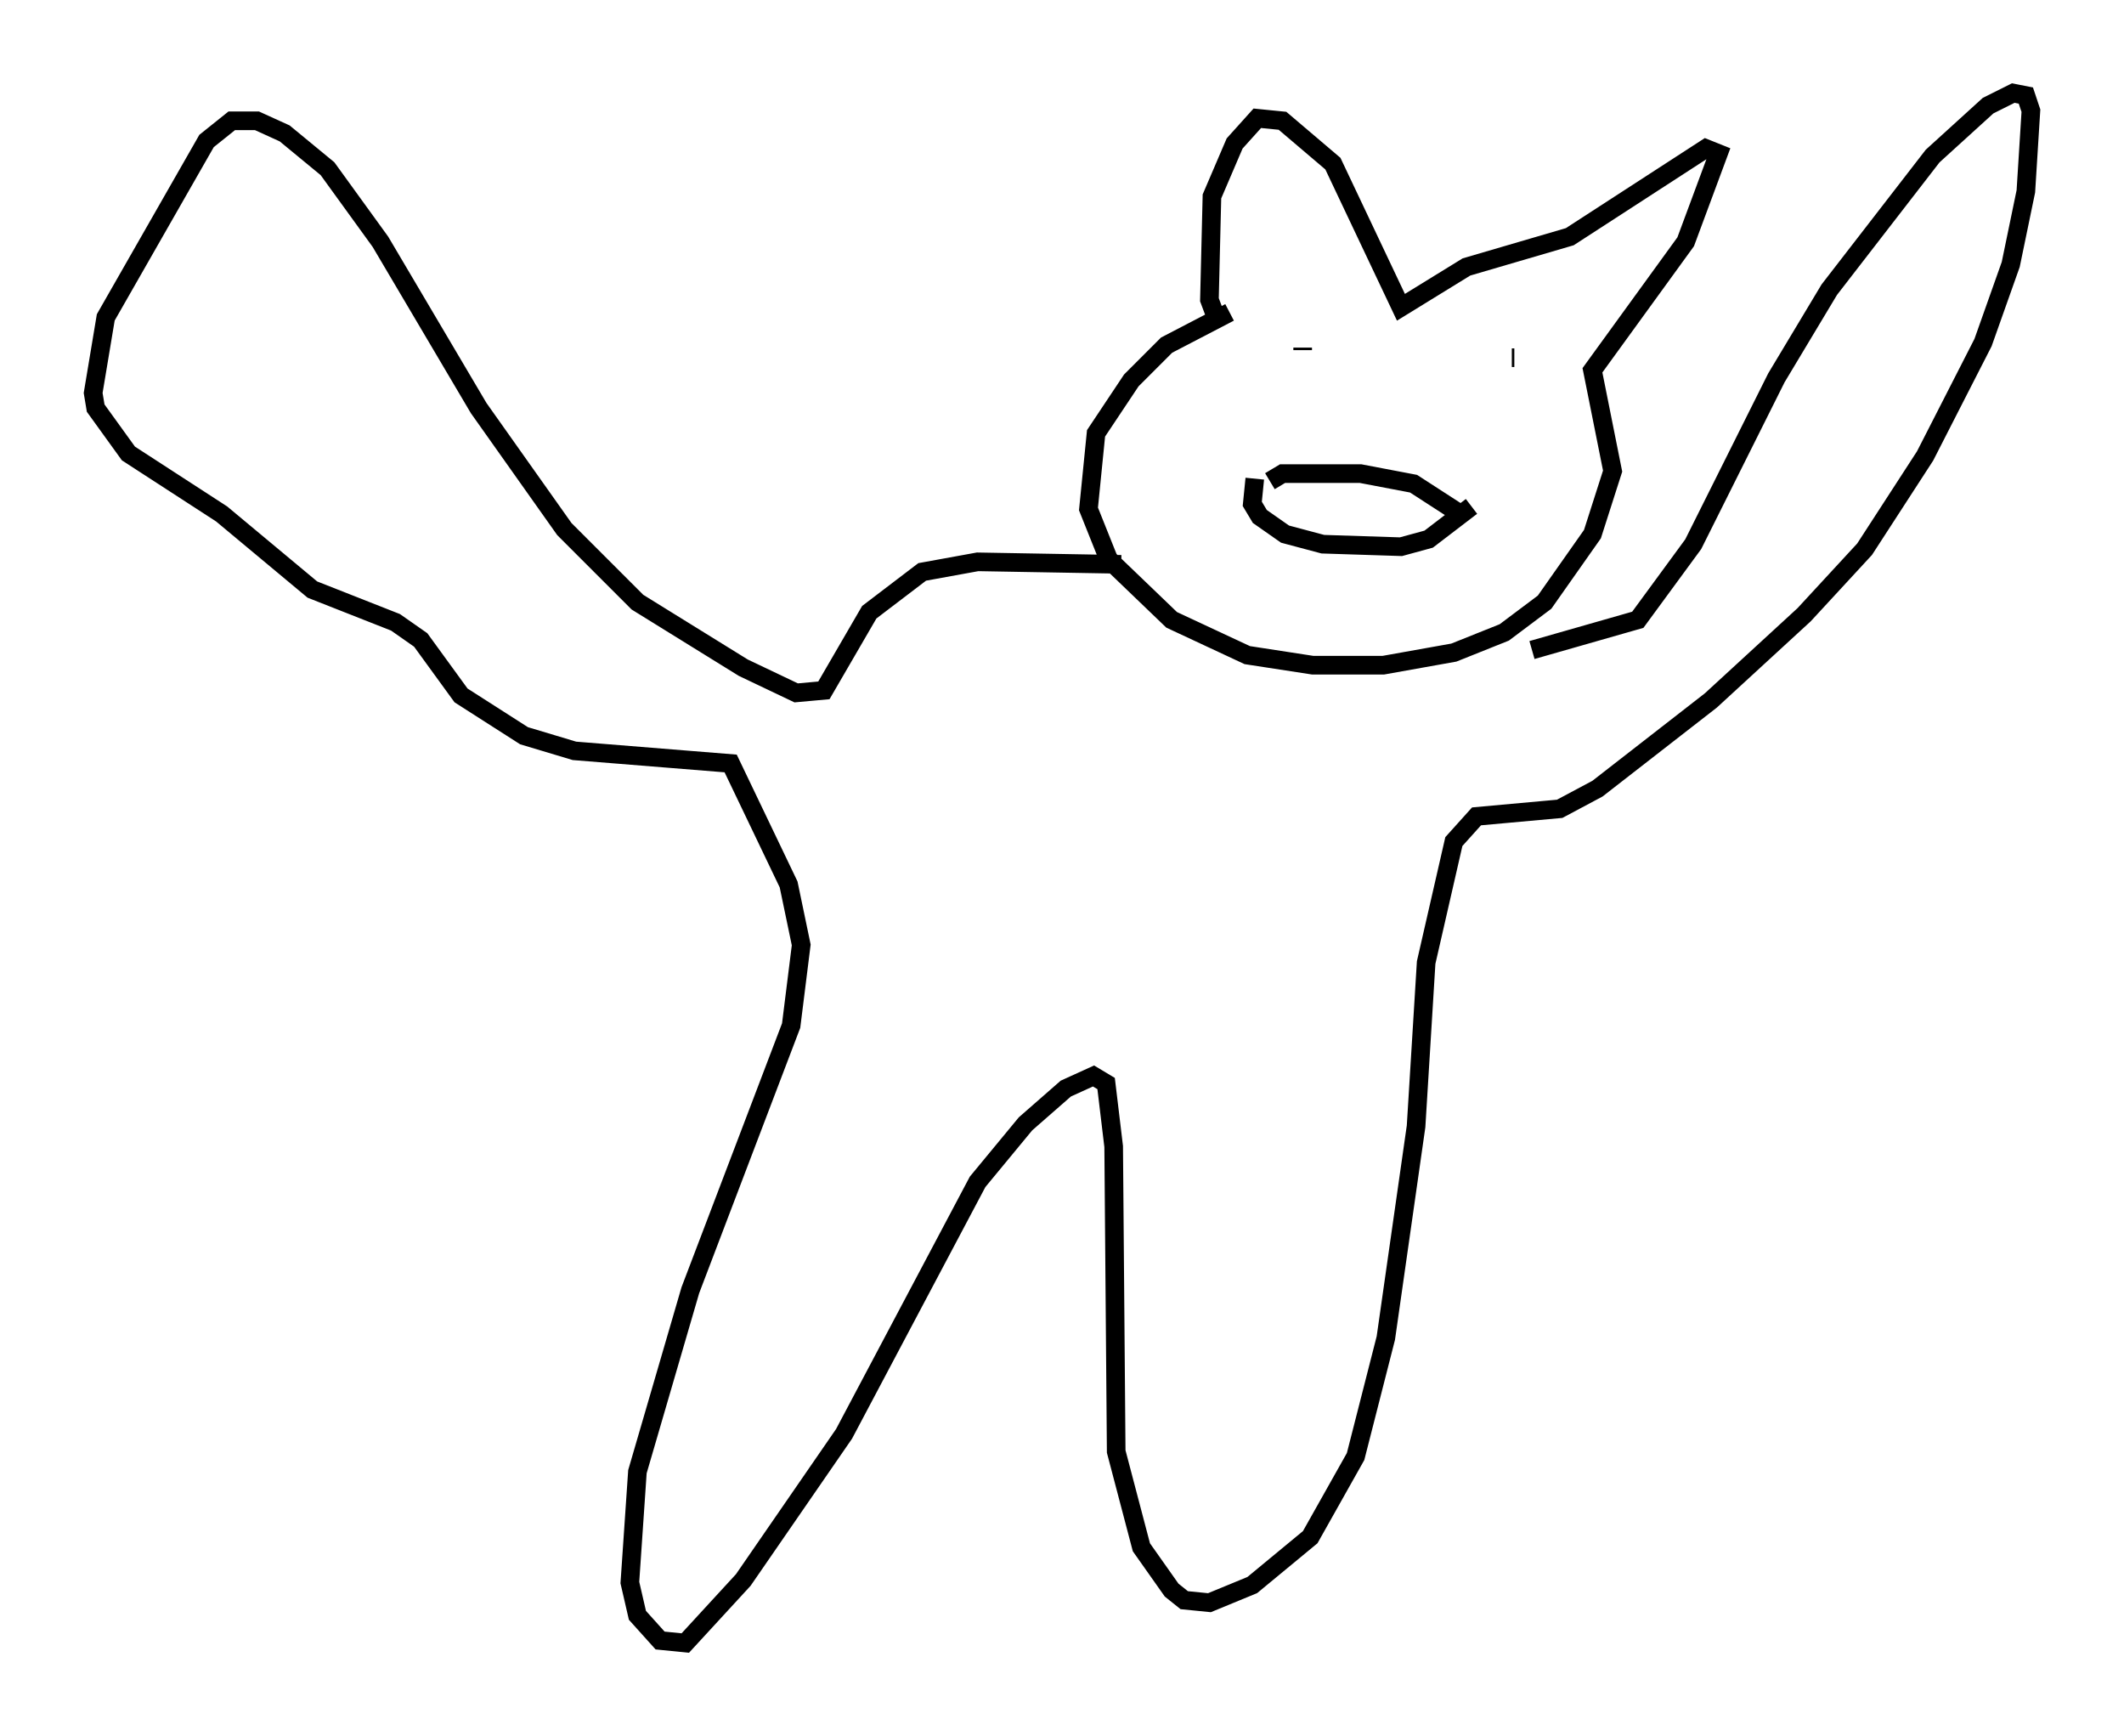 <?xml version="1.0" encoding="utf-8" ?>
<svg baseProfile="full" height="93.22" version="1.1" width="114.058" xmlns="http://www.w3.org/2000/svg" xmlns:ev="http://www.w3.org/2001/xml-events" xmlns:xlink="http://www.w3.org/1999/xlink"><defs /><rect fill="white" height="93.22" width="114.058" x="0" y="0" /><path d="M67.381, 16.637 m-1.353, 0.135 l-3.383, 1.759 -1.894, 1.894 l-1.894, 2.842 -0.406, 4.059 l1.083, 2.706 3.383, 3.248 l4.059, 1.894 3.518, 0.541 l3.789, 0.0 3.789, -0.677 l2.706, -1.083 2.165, -1.624 l2.571, -3.654 1.083, -3.383 l-1.083, -5.413 5.007, -6.901 l1.759, -4.736 -0.677, -0.271 l-7.307, 4.736 -5.548, 1.624 l-3.518, 2.165 -3.654, -7.713 l-2.706, -2.3 -1.353, -0.135 l-1.218, 1.353 -1.218, 2.842 l-0.135, 5.548 0.406, 1.083 m4.601, 1.488 l0.0, 0.135 m9.472, 1.624 l0.0, 0.0 m1.894, -1.218 l-0.135, 0.0 m-3.112, 2.3 l0.0, 0.0 m-10.69, 4.195 l-0.135, 1.353 0.406, 0.677 l1.353, 0.947 2.03, 0.541 l4.195, 0.135 1.488, -0.406 l2.3, -1.759 m-10.825, -1.353 l0.677, -0.406 4.195, 0.0 l2.842, 0.541 2.3, 1.488 m-17.997, 2.842 l-7.713, -0.135 -2.977, 0.541 l-2.842, 2.165 -2.436, 4.195 l-1.488, 0.135 -2.842, -1.353 l-5.683, -3.518 -3.924, -3.924 l-4.601, -6.495 -5.277, -8.931 l-2.842, -3.924 -2.3, -1.894 l-1.488, -0.677 -1.353, 0.0 l-1.353, 1.083 -5.413, 9.472 l-0.677, 4.059 0.135, 0.812 l1.759, 2.436 5.007, 3.248 l4.871, 4.059 4.465, 1.759 l1.353, 0.947 2.165, 2.977 l3.383, 2.165 2.706, 0.812 l8.39, 0.677 3.112, 6.495 l0.677, 3.248 -0.541, 4.33 l-5.413, 14.208 -2.842, 9.743 l-0.406, 5.954 0.406, 1.759 l1.218, 1.353 1.353, 0.135 l3.112, -3.383 5.413, -7.848 l7.172, -13.532 2.571, -3.112 l2.165, -1.894 1.488, -0.677 l0.677, 0.406 0.406, 3.383 l0.135, 16.373 1.353, 5.142 l1.624, 2.3 0.677, 0.541 l1.353, 0.135 2.3, -0.947 l3.112, -2.571 2.436, -4.33 l1.624, -6.36 1.624, -11.367 l0.541, -8.796 1.488, -6.495 l1.218, -1.353 4.465, -0.406 l2.03, -1.083 6.089, -4.736 l5.007, -4.601 3.248, -3.518 l3.248, -5.007 3.112, -6.089 l1.488, -4.195 0.812, -3.924 l0.271, -4.33 -0.271, -0.812 l-0.677, -0.135 -1.353, 0.677 l-2.977, 2.706 -5.548, 7.172 l-2.842, 4.736 -4.465, 8.931 l-2.977, 4.059 -5.683, 1.624 " fill="none" stroke="black" stroke-width="1" /></svg>